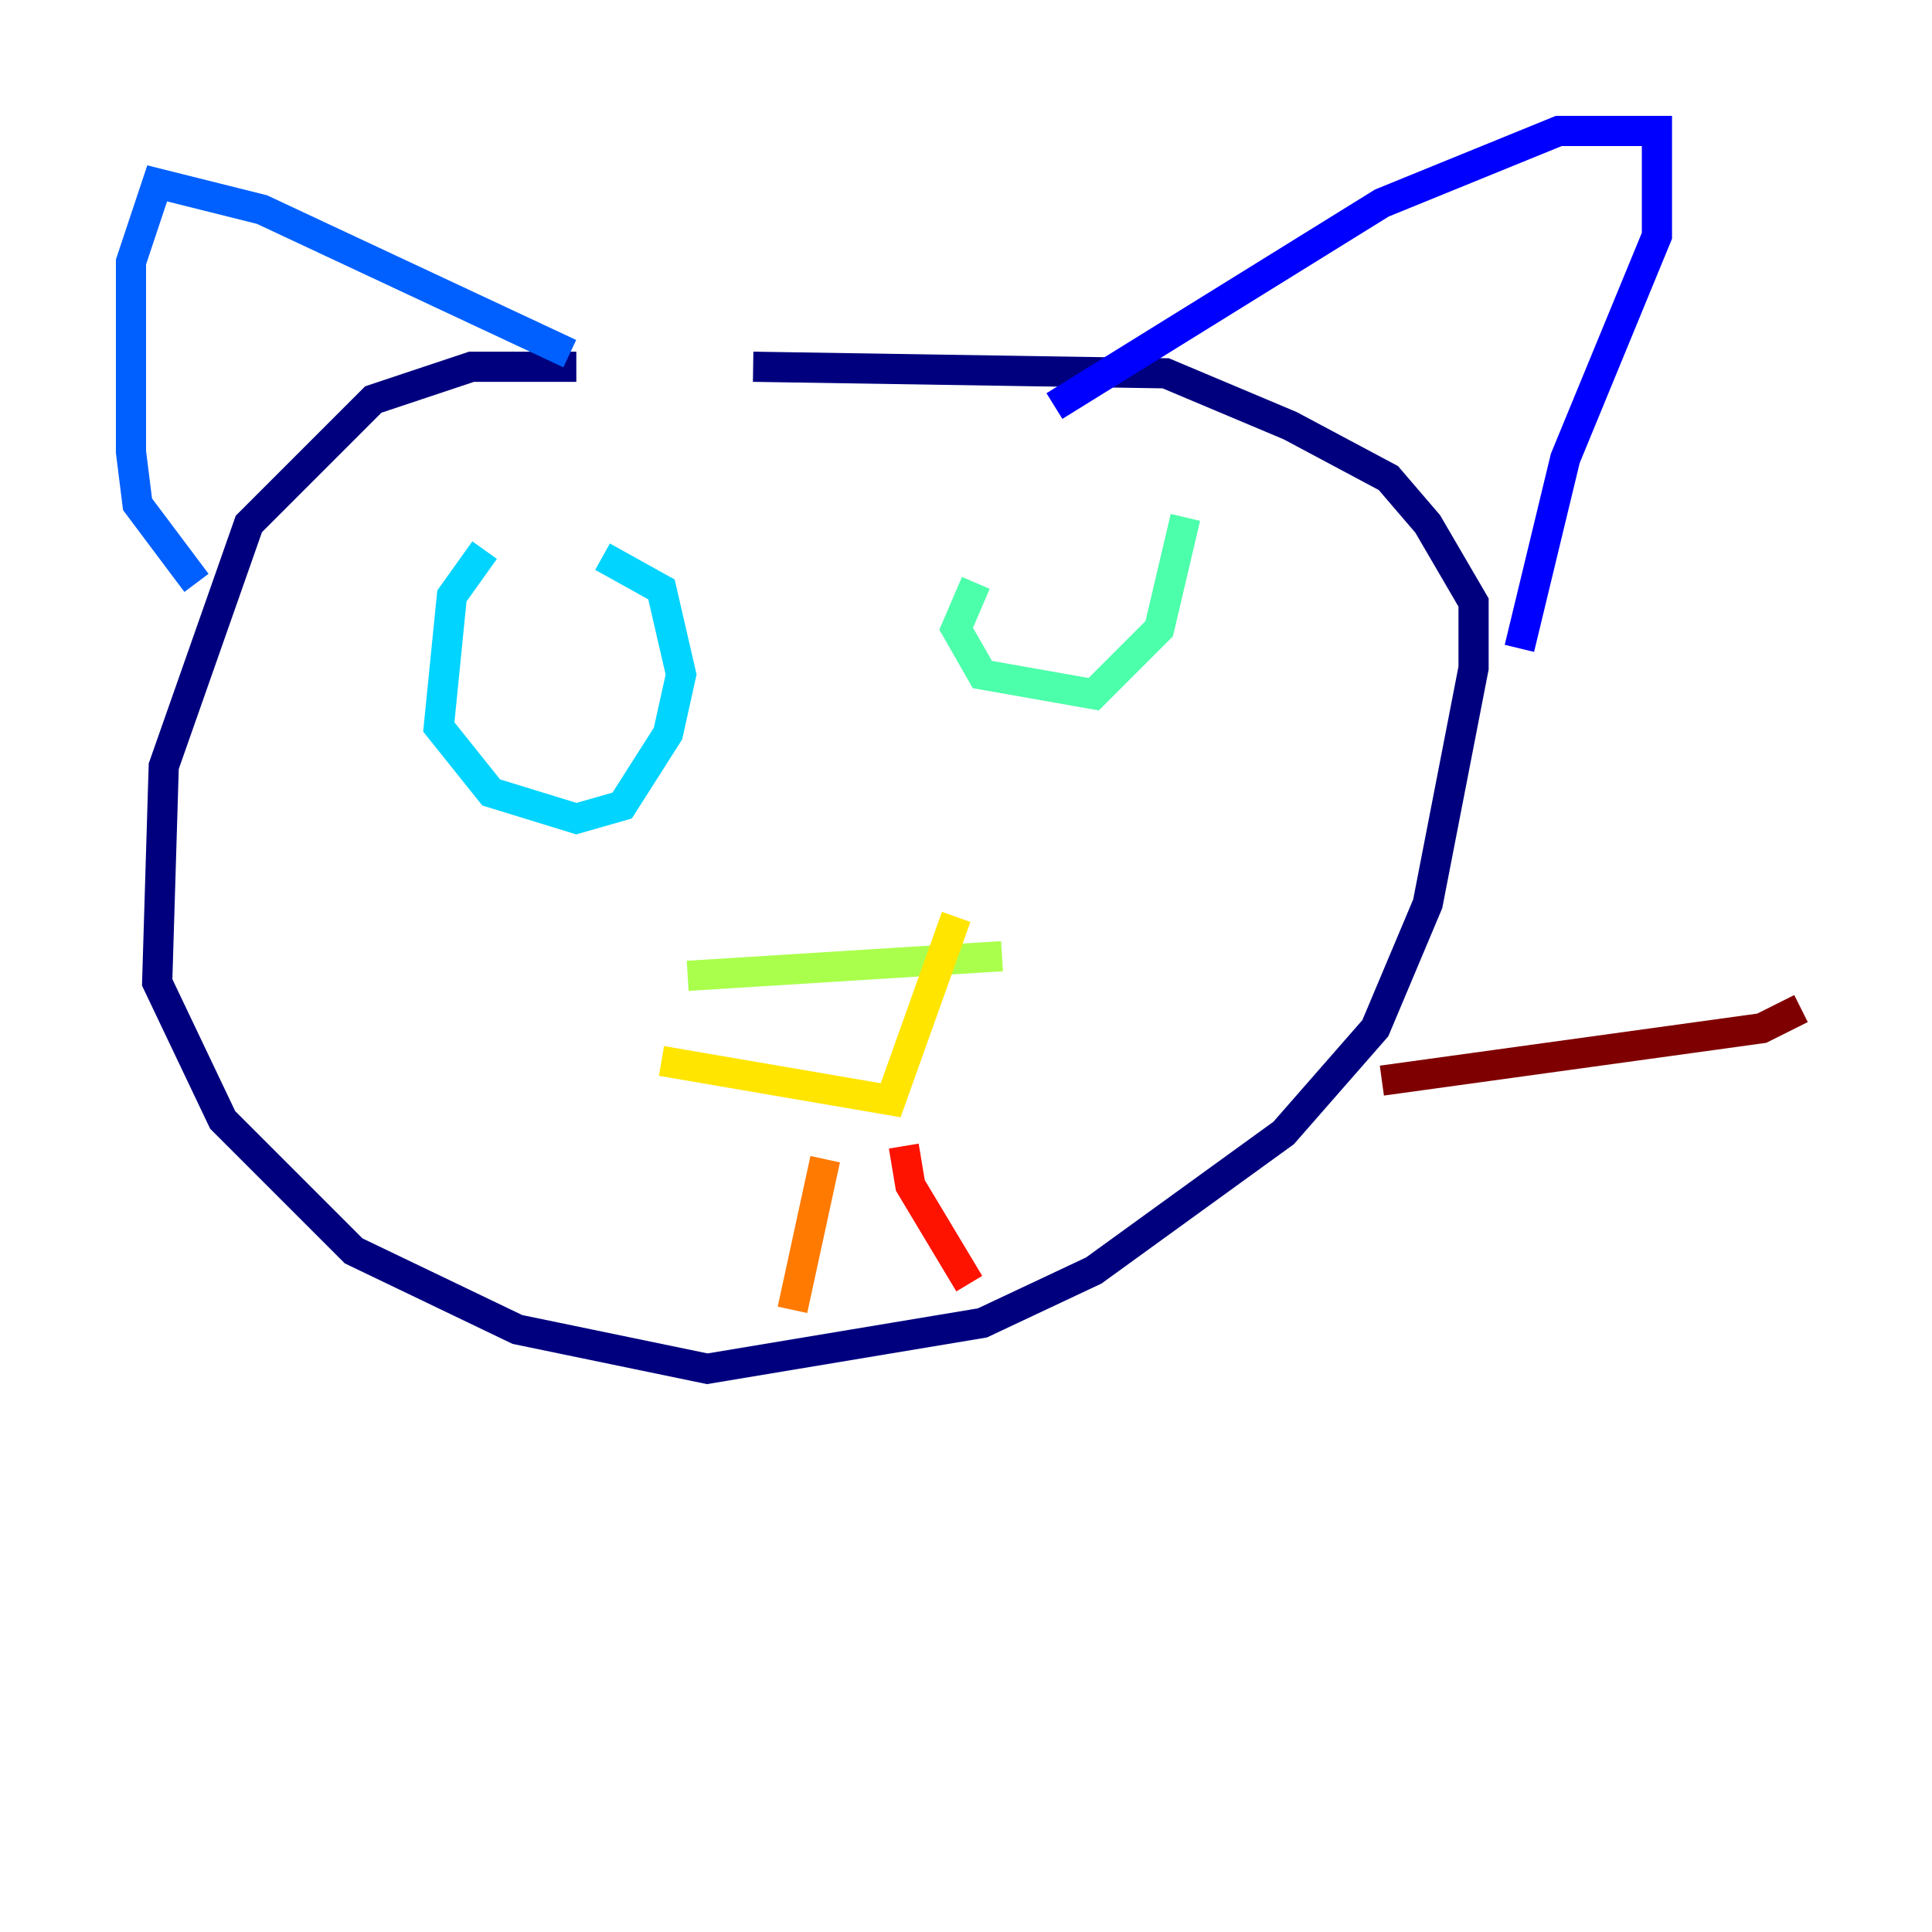 <?xml version="1.0" encoding="utf-8" ?>
<svg baseProfile="tiny" height="128" version="1.2" viewBox="0,0,128,128" width="128" xmlns="http://www.w3.org/2000/svg" xmlns:ev="http://www.w3.org/2001/xml-events" xmlns:xlink="http://www.w3.org/1999/xlink"><defs /><polyline fill="none" points="38.183,24.298 31.241,24.298 24.732,26.468 16.488,34.712 10.848,50.766 10.414,65.085 14.752,74.197 23.43,82.875 34.278,88.081 46.861,90.685 65.085,87.647 72.461,84.176 85.044,75.064 91.119,68.122 94.59,59.878 97.627,44.258 97.627,39.919 94.59,34.712 91.986,31.675 85.478,28.203 77.234,24.732 49.898,24.298" stroke="#00007f" stroke-width="2" /><polyline fill="none" points="69.858,26.902 91.552,13.451 103.268,8.678 109.776,8.678 109.776,15.62 103.702,30.373 100.664,42.956" stroke="#0000fe" stroke-width="2" /><polyline fill="none" points="37.749,23.43 17.356,13.885 10.414,12.149 8.678,17.356 8.678,29.939 9.112,33.41 13.017,38.617" stroke="#0060ff" stroke-width="2" /><polyline fill="none" points="32.108,36.447 29.939,39.485 29.071,48.163 32.542,52.502 38.183,54.237 41.22,53.37 44.258,48.597 45.125,44.691 43.824,39.051 39.919,36.881" stroke="#00d4ff" stroke-width="2" /><polyline fill="none" points="64.651,38.617 63.349,41.654 65.085,44.691 72.461,45.993 76.8,41.654 78.536,34.278" stroke="#4cffaa" stroke-width="2" /><polyline fill="none" points="45.559,64.651 66.386,63.349" stroke="#aaff4c" stroke-width="2" /><polyline fill="none" points="43.824,70.291 59.01,72.895 63.349,60.746" stroke="#ffe500" stroke-width="2" /><polyline fill="none" points="54.671,76.8 52.502,86.78" stroke="#ff7a00" stroke-width="2" /><polyline fill="none" points="59.878,75.932 60.312,78.536 64.217,85.044" stroke="#fe1200" stroke-width="2" /><polyline fill="none" points="91.552,71.593 116.719,68.122 119.322,66.82" stroke="#7f0000" stroke-width="2" /></svg>